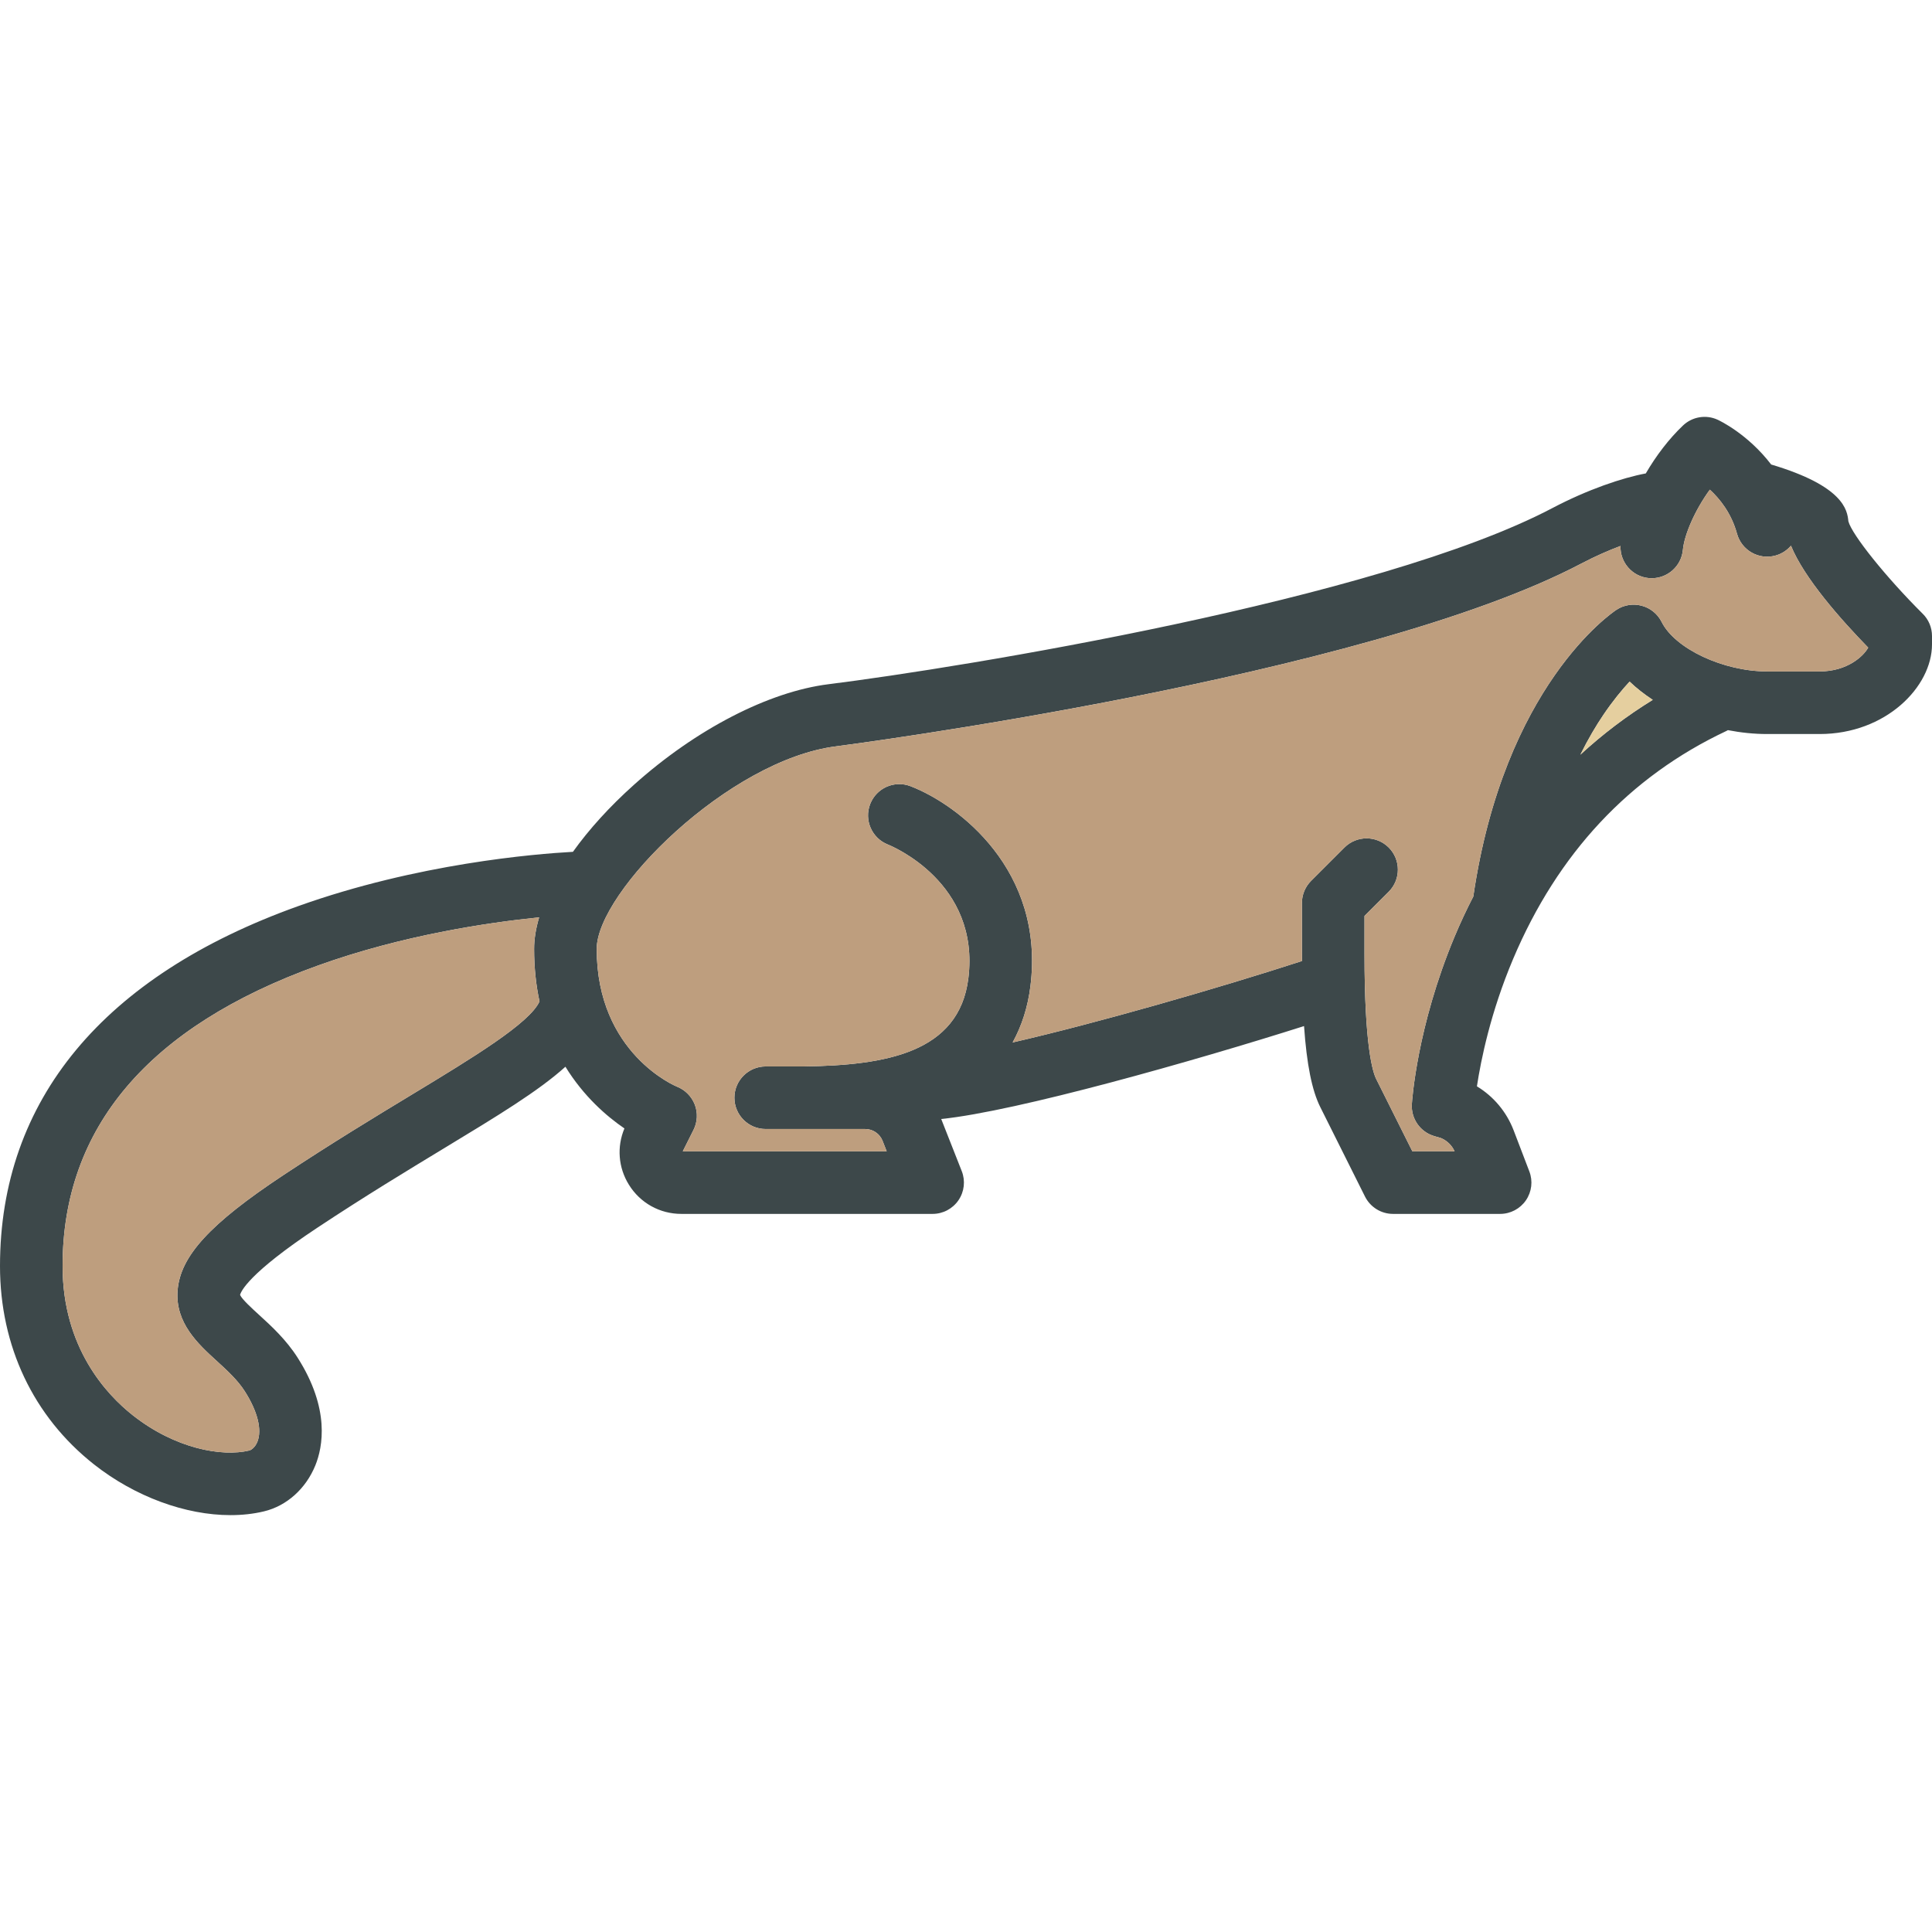 <?xml version="1.0" encoding="iso-8859-1"?>
<!-- Generator: Adobe Illustrator 19.0.0, SVG Export Plug-In . SVG Version: 6.00 Build 0)  -->
<svg version="1.1" id="Capa_1" xmlns="http://www.w3.org/2000/svg" xmlns:xlink="http://www.w3.org/1999/xlink" x="0px" y="0px"
	 viewBox="0 0 463 463" style="enable-background:new 0 0 463 463;" xml:space="preserve">
<g id="XMLID_60_">
	<g>
		<path style="fill:#3D484A;" d="M463,152.409v2.02c0,10.16-11.06,21.48-26.93,21.48H423.5c-3.15,0-6.31-0.331-9.41-0.93
			c-0.13,0.07-0.26,0.15-0.39,0.21c-23.21,10.93-40.4,29.32-51.101,54.66c-5.38,12.74-7.699,24.16-8.659,30.49
			c3.989,2.42,7.09,6.1,8.79,10.52l3.77,9.86c0.89,2.31,0.58,4.9-0.82,6.94c-1.399,2.03-3.71,3.25-6.18,3.25h-25.67
			c-2.84,0-5.43-1.61-6.71-4.15l-10.73-21.47c-1.979-3.96-3.239-10.19-3.88-19.39c-26.069,8.28-68.79,20.42-86.95,22.27l4.921,12.49
			c0.909,2.31,0.619,4.919-0.78,6.97c-1.4,2.05-3.72,3.28-6.2,3.28h-60.23c-5.159,0-9.859-2.62-12.569-7.01
			c-2.54-4.1-2.91-9.07-1.061-13.47c-4.3-2.94-9.77-7.69-14.14-14.79c-6.47,5.84-16.25,11.771-28.95,19.46
			c-8.939,5.42-19.08,11.561-30.41,19.06c-16.63,11.01-18.42,15.37-18.609,16.17c0.43,1.02,2.89,3.26,4.54,4.77
			c2.89,2.63,6.479,5.91,9.26,10.28c7.81,12.27,6.01,21.41,4.25,25.77c-2.271,5.61-6.88,9.75-12.33,11.05
			c-2.54,0.61-5.23,0.9-8.02,0.9c-10.74,0-22.851-4.39-32.711-12.16C8,339.478,0,322.598,0,303.408
			c0-39.71,24.72-69.539,71.47-86.26c28.561-10.21,56.71-12.51,65.83-13.01c3.851-5.38,8.8-10.86,14.7-16.13
			c14.81-13.26,32.22-22.25,46.57-24.04c31.73-3.97,131.71-20.24,173.439-42.2c8.49-4.47,16.811-7.27,22.4-8.31
			c2.49-4.27,5.56-8.3,8.92-11.49c2.22-2.11,5.5-2.66,8.28-1.39c0.409,0.19,7.189,3.36,12.85,10.74
			c17.42,5.18,18.25,10.97,18.5,13.6c0.83,3.21,9.11,13.52,17.82,22.17C462.2,148.488,463,150.409,463,152.409z M436.07,160.909
			c6.66,0,10.569-3.711,11.64-5.711c-6.64-6.81-15.36-16.69-18.51-24.42c-0.94,1.1-2.21,1.95-3.71,2.36c-4,1.1-8.12-1.25-9.221-5.24
			c-1.35-4.91-4.109-8.35-6.51-10.55c-3.609,4.96-6.12,10.811-6.46,14.44c-0.37,3.88-3.64,6.78-7.46,6.78
			c-0.24,0-0.479-0.01-0.72-0.03c-3.96-0.379-6.9-3.78-6.77-7.7c-2.8,1.05-5.98,2.43-9.359,4.2
			c-52.08,27.42-177.311,43.65-178.561,43.81c-25.84,3.23-57.43,34.88-57.43,48.561c0,25.109,19.07,32.95,19.26,33.02
			c1.95,0.78,3.49,2.34,4.25,4.3c0.75,1.96,0.641,4.15-0.3,6.03l-2.58,5.15h48.86l-0.98-2.5c-0.68-1.72-2.31-2.84-4.17-2.84
			c0,0-22.899,0-23.84,0c-4.14,0-7.5-3.35-7.5-7.5c0-4.14,3.36-7.5,7.5-7.5c0.97,0,9.31,0,9.31,0c19.36-0.28,37.02-3.23,39.25-21.09
			c2.87-22.99-18.39-31.73-19.29-32.09c-3.84-1.52-5.739-5.87-4.23-9.71c1.5-3.84,5.8-5.75,9.66-4.27
			c11.46,4.419,32.22,20.12,28.74,47.93c-0.62,5-2.07,9.5-4.261,13.48c20.21-4.64,48.98-12.91,69.33-19.51
			c-0.01-0.56-0.01-13.899-0.01-13.899c0-1.99,0.79-3.9,2.2-5.311l8-8c2.93-2.92,7.67-2.92,10.6,0c2.931,2.93,2.931,7.68,0,10.61
			l-5.8,5.8v9.12c0,21.97,1.96,28.27,2.81,29.96l8.66,17.32h10.12c-0.649-1.45-1.84-2.59-3.31-3.19l-1.521-0.44
			c-3.38-0.97-5.63-4.16-5.41-7.66c0.04-0.75,1.221-18.561,10.21-40.081c1.391-3.33,2.9-6.56,4.521-9.7c0-0.01,0-0.01,0-0.02
			c7.4-50.5,33.21-67.96,34.3-68.68c1.8-1.18,4-1.53,6.07-0.97c2.069,0.55,3.8,1.97,4.76,3.88c3.21,6.43,14.79,11.86,25.29,11.86
			H436.07z M396.08,167.718c-2.03-1.33-3.9-2.79-5.55-4.37c-1.82,1.96-4,4.59-6.28,7.96c-1.73,2.561-3.63,5.73-5.52,9.55
			C384.08,175.928,389.87,171.538,396.08,167.718z M128,227.409c0-2.38,0.42-4.92,1.2-7.561c-12.29,1.24-32.76,4.26-52.98,11.53
			C35.6,245.988,15,270.228,15,303.408c0,19.57,10.53,30.8,16.81,35.75c10.171,8.02,21.36,10.03,27.94,8.45
			c0.33-0.08,1.33-0.61,1.93-2.09c1.15-2.86,0.061-7.27-3.01-12.09c-1.71-2.69-4.25-5.01-6.71-7.26c-4.46-4.06-10.01-9.13-9.4-16.91
			c0.641-8.23,7.73-15.97,25.301-27.61c11.58-7.66,21.85-13.89,30.92-19.38c14.45-8.75,28.13-17.04,30.51-22.27
			C128.47,236.188,128,231.998,128,227.409z"/>
		<path style="fill:#BE9E7E;" d="M447.71,155.198c-1.07,2-4.979,5.711-11.64,5.711H423.5c-10.5,0-22.08-5.43-25.29-11.86
			c-0.96-1.91-2.69-3.33-4.76-3.88c-2.07-0.56-4.271-0.21-6.07,0.97c-1.09,0.72-26.899,18.18-34.3,68.68c0,0.01,0,0.01,0,0.02
			c-1.62,3.14-3.13,6.37-4.521,9.7c-8.989,21.52-10.17,39.331-10.21,40.081c-0.22,3.5,2.03,6.689,5.41,7.66l1.521,0.44
			c1.47,0.6,2.66,1.74,3.31,3.19h-10.12l-8.66-17.32c-0.85-1.69-2.81-7.99-2.81-29.96v-9.12l5.8-5.8c2.931-2.93,2.931-7.68,0-10.61
			c-2.93-2.92-7.67-2.92-10.6,0l-8,8c-1.41,1.41-2.2,3.32-2.2,5.311c0,0,0,13.34,0.01,13.899c-20.35,6.601-49.12,14.87-69.33,19.51
			c2.19-3.98,3.641-8.48,4.261-13.48c3.48-27.81-17.28-43.51-28.74-47.93c-3.86-1.48-8.16,0.43-9.66,4.27
			c-1.51,3.84,0.39,8.19,4.23,9.71c0.9,0.36,22.16,9.1,19.29,32.09c-2.23,17.86-19.89,20.81-39.25,21.09c0,0-8.34,0-9.31,0
			c-4.14,0-7.5,3.36-7.5,7.5c0,4.15,3.36,7.5,7.5,7.5c0.94,0,23.84,0,23.84,0c1.86,0,3.49,1.12,4.17,2.84l0.98,2.5h-48.86l2.58-5.15
			c0.94-1.88,1.05-4.07,0.3-6.03c-0.76-1.96-2.3-3.52-4.25-4.3c-0.189-0.07-19.26-7.91-19.26-33.02
			c0-13.68,31.59-45.331,57.43-48.561c1.25-0.16,126.48-16.39,178.561-43.81c3.38-1.77,6.56-3.15,9.359-4.2
			c-0.13,3.92,2.811,7.32,6.77,7.7c0.24,0.02,0.48,0.03,0.72,0.03c3.82,0,7.09-2.9,7.46-6.78c0.34-3.629,2.851-9.48,6.46-14.44
			c2.4,2.2,5.16,5.64,6.51,10.55c1.101,3.99,5.221,6.34,9.221,5.24c1.5-0.41,2.77-1.26,3.71-2.36
			C432.35,138.508,441.07,148.388,447.71,155.198z"/>
		<path style="fill:#E5CF9F;" d="M390.53,163.348c1.649,1.58,3.52,3.04,5.55,4.37c-6.21,3.82-12,8.21-17.35,13.14
			c1.89-3.82,3.789-6.99,5.52-9.55C386.53,167.938,388.71,165.308,390.53,163.348z"/>
		<path style="fill:#BE9E7E;" d="M129.2,219.848c-0.78,2.64-1.2,5.18-1.2,7.561c0,4.59,0.47,8.78,1.29,12.59
			c-2.38,5.23-16.059,13.52-30.51,22.27c-9.07,5.49-19.34,11.72-30.92,19.38c-17.57,11.64-24.66,19.38-25.301,27.61
			c-0.609,7.78,4.94,12.85,9.4,16.91c2.46,2.25,5,4.57,6.71,7.26c3.07,4.82,4.16,9.23,3.01,12.09c-0.6,1.48-1.6,2.01-1.93,2.09
			c-6.58,1.58-17.77-0.43-27.94-8.45c-6.279-4.95-16.81-16.18-16.81-35.75c0-33.18,20.6-57.42,61.22-72.03
			C96.44,224.108,116.91,221.088,129.2,219.848z"/>
	</g>
</g>
<g>
</g>
<g>
</g>
<g>
</g>
<g>
</g>
<g>
</g>
<g>
</g>
<g>
</g>
<g>
</g>
<g>
</g>
<g>
</g>
<g>
</g>
<g>
</g>
<g>
</g>
<g>
</g>
<g>
</g>
</svg>
